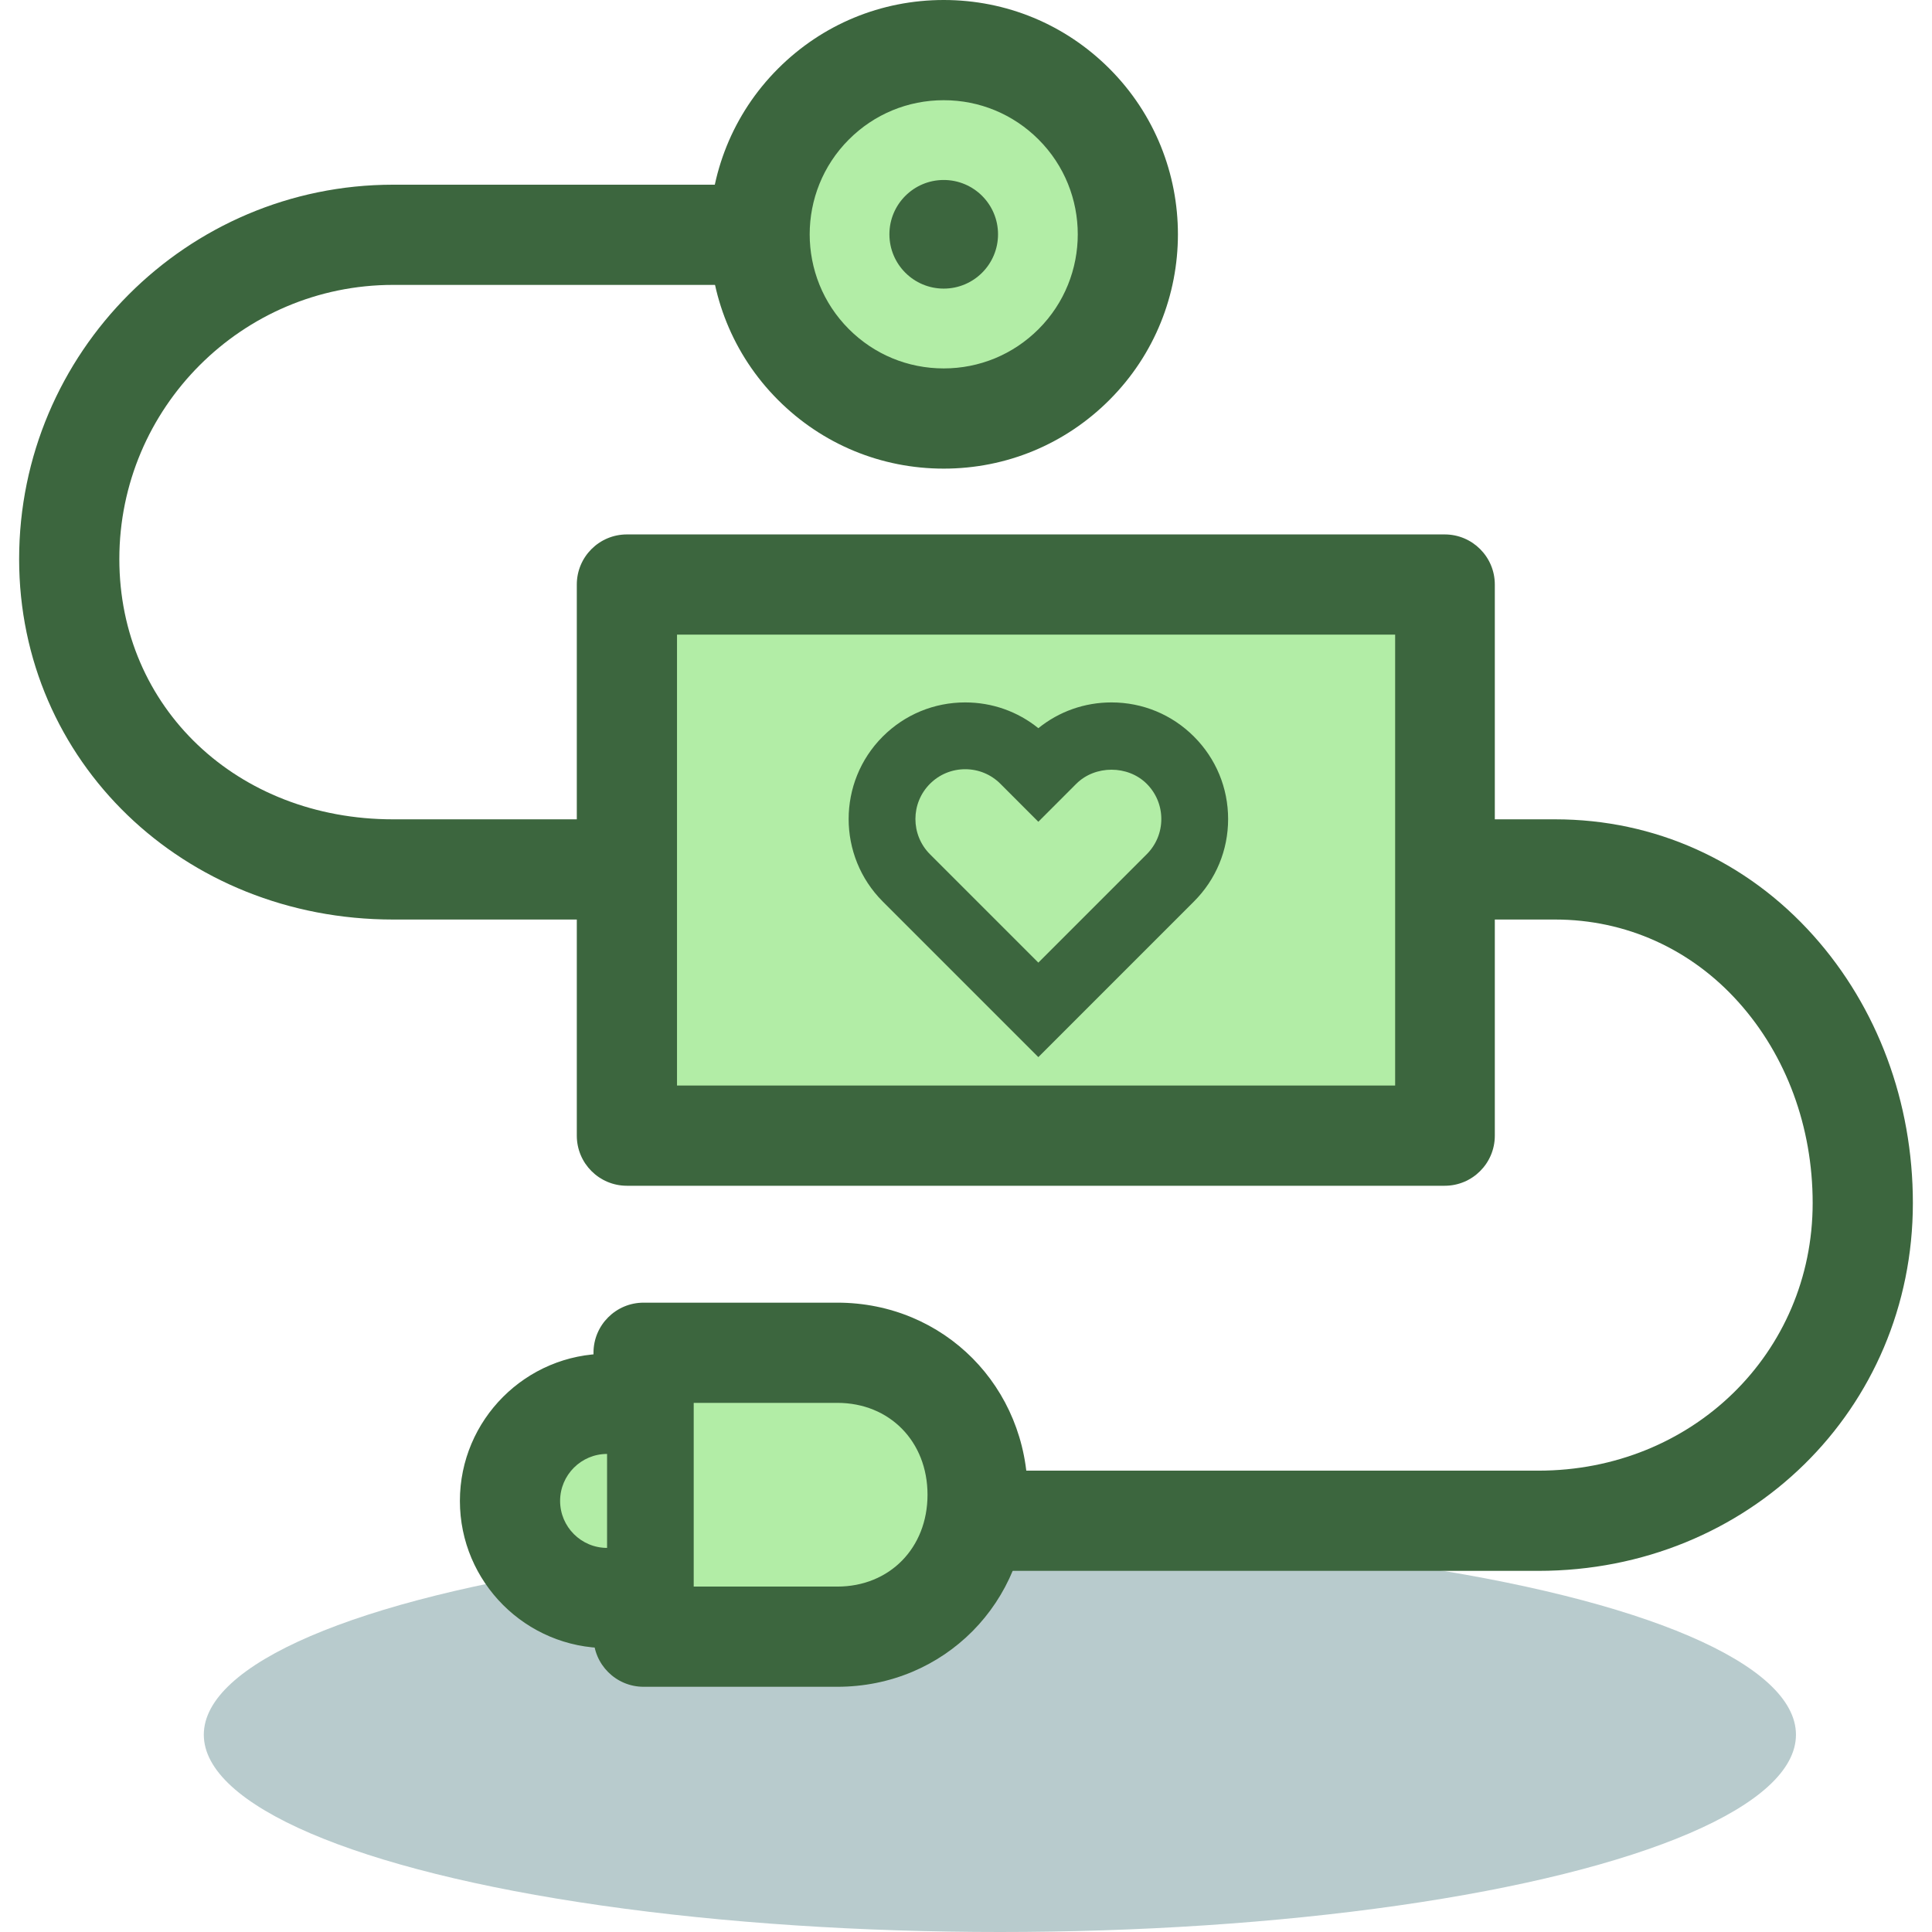 <?xml version="1.0" encoding="iso-8859-1"?>
<!-- Generator: Adobe Illustrator 19.0.0, SVG Export Plug-In . SVG Version: 6.00 Build 0)  -->
<svg version="1.1" id="Layer_1" xmlns="http://www.w3.org/2000/svg" xmlns:xlink="http://www.w3.org/1999/xlink" x="0px" y="0px"
	 viewBox="0 0 462.732 462.732" style="enable-background:new 0 0 462.732 462.732;" xml:space="preserve">
<ellipse style="fill:#B8CBCD;" cx="239.482" cy="415.48" rx="190.668" ry="47.252"/>
<path style="fill:#3C663E;" d="M368.466,376.236h-192c-6.628,0-12-5.372-12-12s5.372-12,12-12h192
	c36.832-0.004,65.684-28.164,65.684-64.108c0-18.208-6.284-35.264-17.704-48.04c-11.44-12.804-27.064-19.852-43.98-19.852H94.15
	c-50.224,0-89.568-37.924-89.568-86.336c0-49.44,40.18-89.664,89.568-89.664h130.316c6.628,0,12,5.372,12,12s-5.372,12-12,12H94.15
	c-36.156,0-65.568,29.456-65.568,65.664c0,35.536,28.188,62.336,65.568,62.336h278.316h0.008c23.84,0,45.808,9.892,61.868,27.86
	c15.352,17.176,23.808,39.916,23.808,64.032C458.15,337.528,418.754,376.232,368.466,376.236z"/>
<circle style="fill:#B2EDA6;" cx="226.03" cy="56.116" r="44.12"/>
<g>
	<path style="fill:#3C663E;" d="M226.03,112.24c-14.988,0-29.084-5.836-39.68-16.44c-21.876-21.88-21.876-57.484,0-79.364
		C196.946,5.836,211.042,0,226.03,0c14.988,0,29.08,5.836,39.68,16.432c21.884,21.884,21.884,57.484,0,79.364
		C255.114,106.4,241.022,112.24,226.03,112.24z M226.03,24c-8.58,0-16.648,3.34-22.712,9.408c-12.52,12.52-12.52,32.9,0,45.424
		c6.068,6.068,14.132,9.408,22.712,9.408c8.58,0,16.644-3.344,22.712-9.408c12.524-12.524,12.524-32.904,0-45.424
		C242.674,27.34,234.61,24,226.03,24z"/>
	<circle style="fill:#3C663E;" cx="226.03" cy="56.116" r="13.008"/>
</g>
<rect x="150.15" y="140.236" style="fill:#B2EDA6;" width="195.872" height="132"/>
<g>
	<path style="fill:#3C663E;" d="M346.022,284H150.15c-6.628,0-12-5.372-12-12V140c0-6.628,5.372-12,12-12h195.872
		c6.628,0,12,5.372,12,12v132C358.022,278.628,352.65,284,346.022,284z M162.15,260h172V152h-172V260z"/>
	<path style="fill:#3C663E;" d="M248.694,253.188l-37.268-37.268c-10.888-10.896-10.888-28.612-0.004-39.504
		c5.28-5.276,12.292-8.18,19.752-8.18c6.452,0,12.572,2.172,17.52,6.172c4.948-4,11.068-6.172,17.516-6.172
		c7.46,0,14.476,2.904,19.752,8.18c5.276,5.276,8.184,12.288,8.184,19.752s-2.908,14.476-8.184,19.748L248.694,253.188z
		 M231.174,184.236c-3.188,0-6.184,1.24-8.436,3.492c-4.648,4.652-4.648,12.22,0,16.872l25.956,25.956L274.65,204.6
		c2.252-2.256,3.496-5.252,3.496-8.436s-1.244-6.184-3.496-8.436c-4.504-4.5-12.36-4.504-16.872,0l-9.088,9.092l-9.084-9.092
		C237.358,185.476,234.362,184.236,231.174,184.236z"/>
</g>
<path style="fill:#B2EDA6;" d="M154.15,392.236h46.4c19.224,0,33.6-14.78,33.6-34l0,0c0-19.22-14.38-34-33.6-34h-46.4V392.236z"/>
<path style="fill:#3C663E;" d="M200.546,404h-46.4c-6.628,0-12-5.372-12-12v-68c0-6.628,5.372-12,12-12h46.4
	c25.572,0,45.6,20.204,45.6,46S226.118,404,200.546,404z M166.15,380h34.4c12.516,0,21.6-9.252,21.6-22s-9.084-22-21.6-22h-34.4V380
	z"/>
<path style="fill:#B2EDA6;" d="M145.398,382.736c-12.84,0-23.248-10.412-23.248-23.252c0-12.84,10.408-23.252,23.248-23.252"/>
<path style="fill:#3C663E;" d="M145.398,394.736c-19.436,0-35.248-15.812-35.248-35.252c0-19.436,15.812-35.252,35.248-35.252
	c6.628,0,12,5.372,12,12s-5.372,12-12,12c-6.204,0-11.248,5.048-11.248,11.252s5.048,11.252,11.248,11.252c6.628,0,12,5.372,12,12
	S152.026,394.736,145.398,394.736z"/>
<g>
</g>
<g>
</g>
<g>
</g>
<g>
</g>
<g>
</g>
<g>
</g>
<g>
</g>
<g>
</g>
<g>
</g>
<g>
</g>
<g>
</g>
<g>
</g>
<g>
</g>
<g>
</g>
<g>
</g>
</svg>
